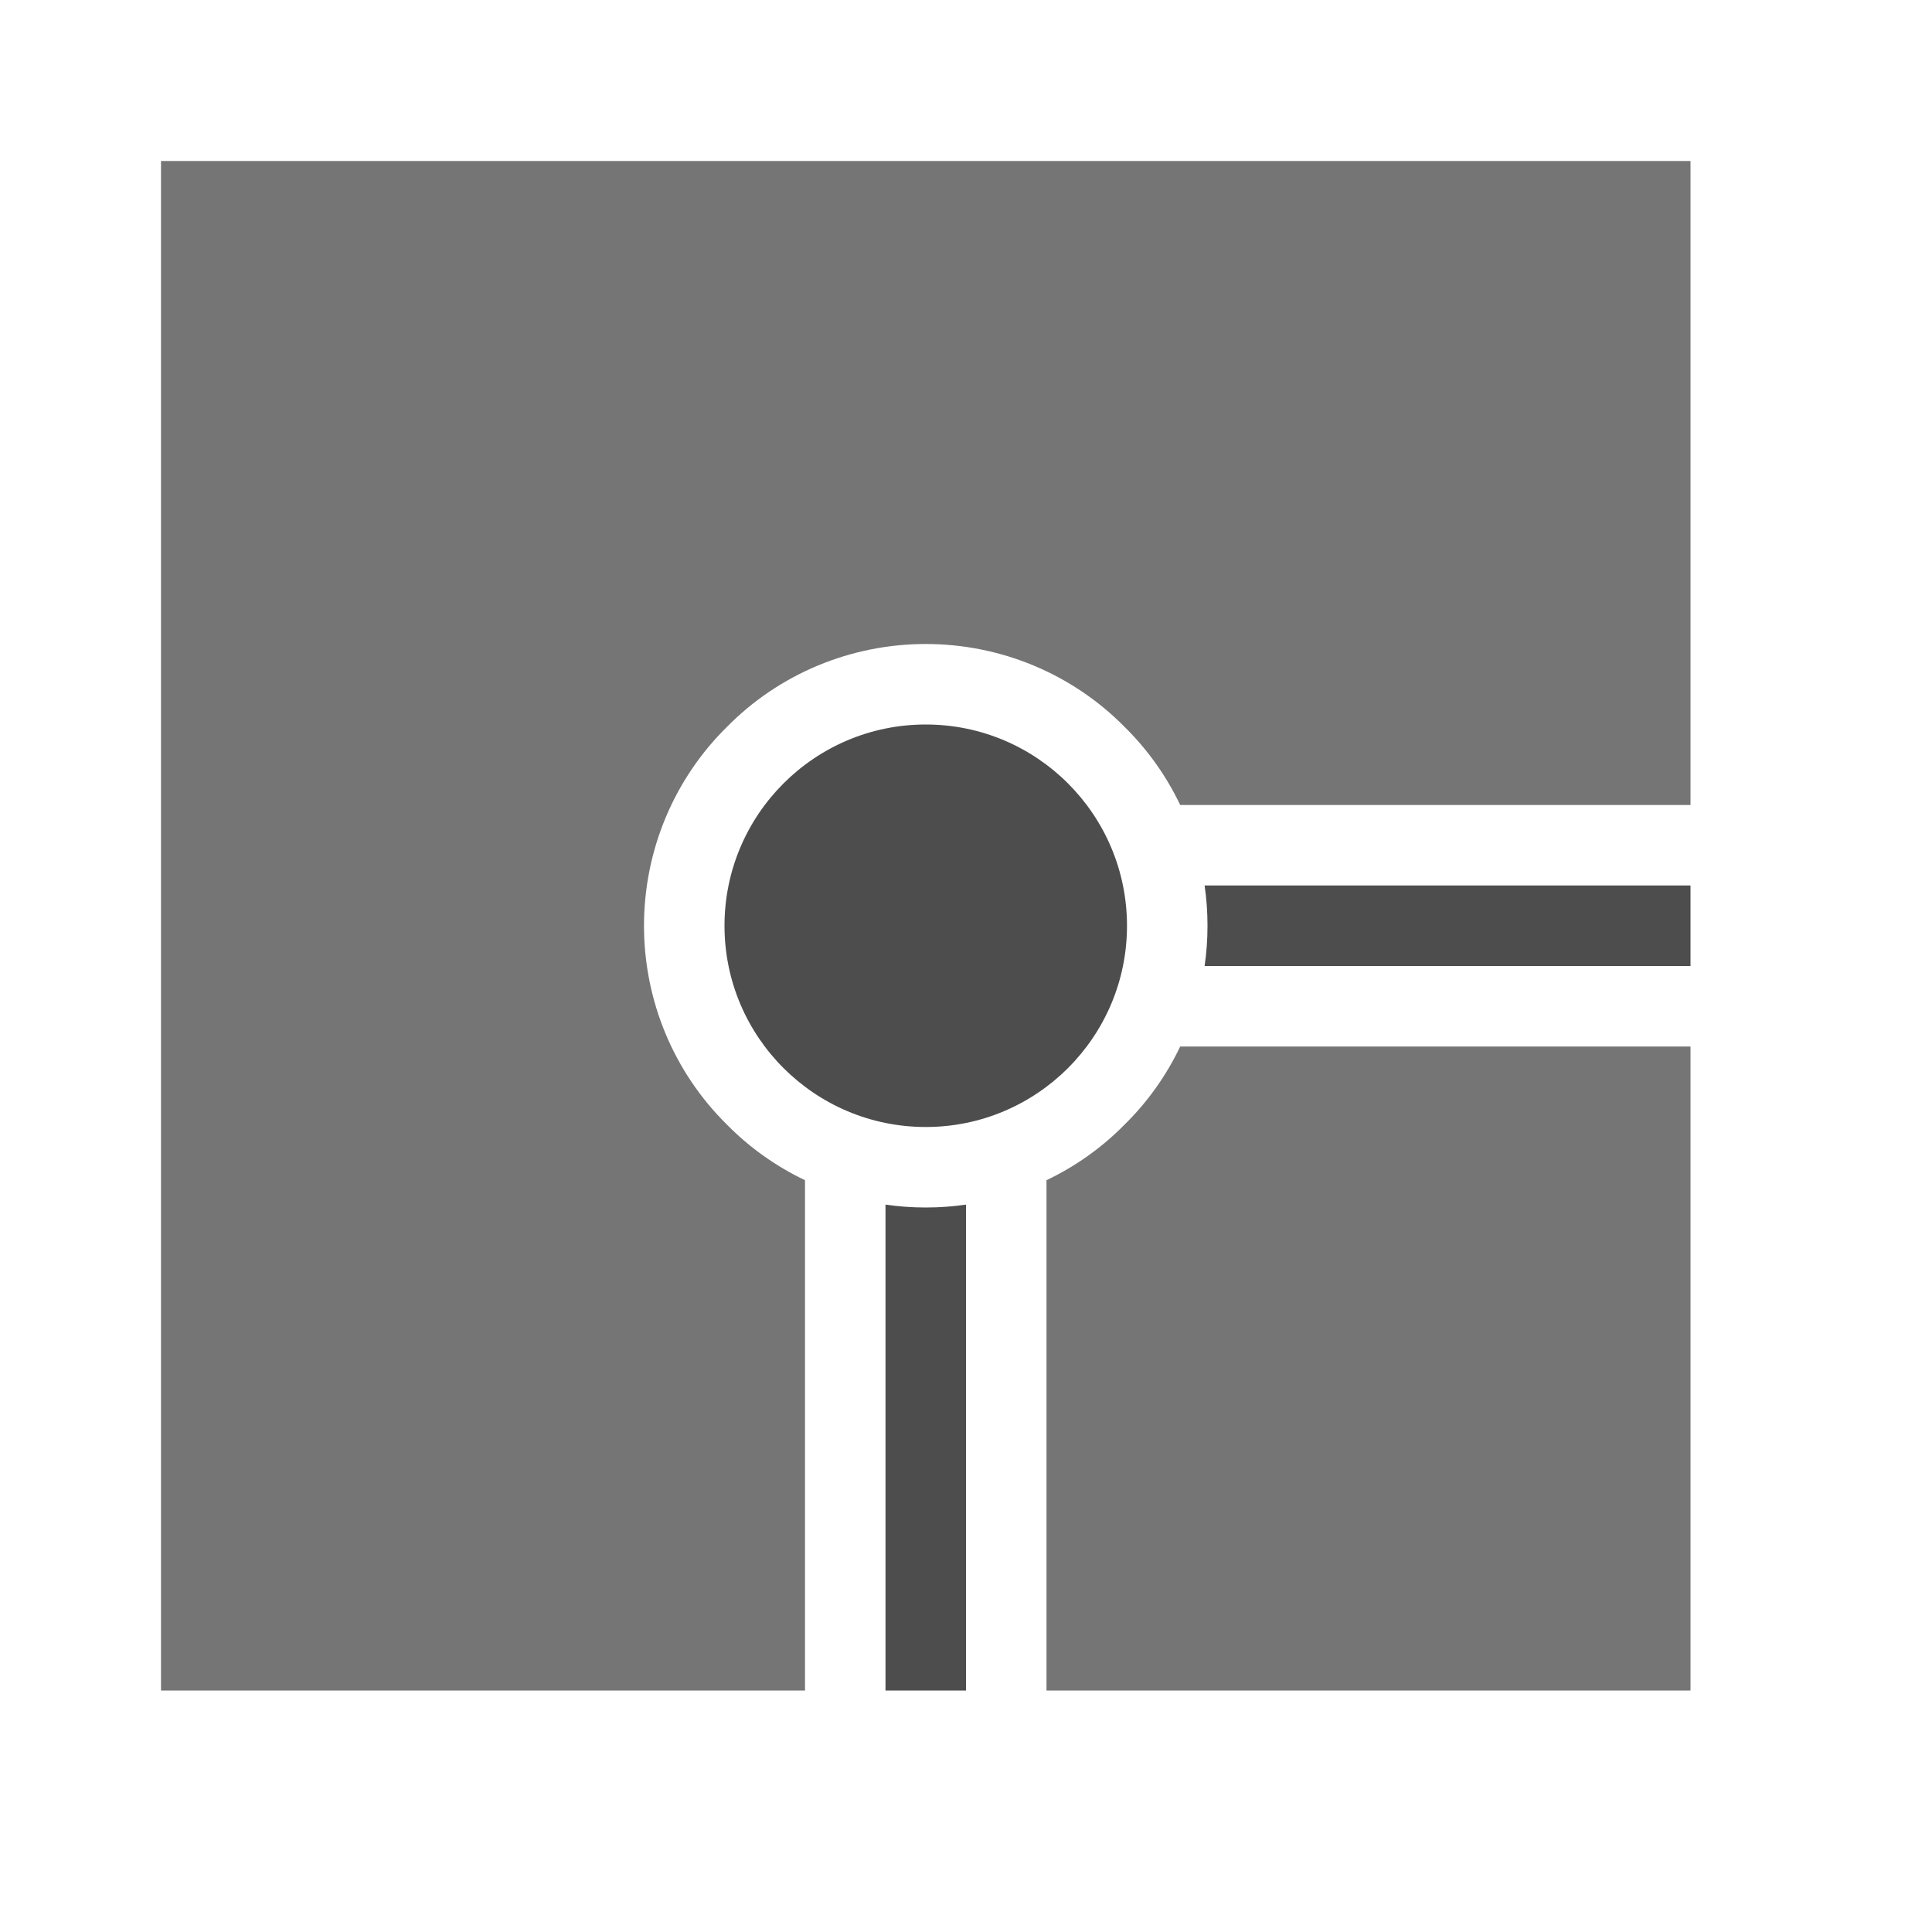 <?xml version="1.0" encoding="UTF-8" standalone="no"?><!-- Generator: Gravit.io --><svg xmlns="http://www.w3.org/2000/svg" xmlns:xlink="http://www.w3.org/1999/xlink" style="isolation:isolate" viewBox="1978 1857 24 24" width="24" height="24"><g id="joint-miter"><g opacity="0"><rect x="1978" y="1857" width="24" height="24" transform="matrix(1,0,0,1,0,0)" id="Icon Background" fill="rgb(37,86,132)"/></g><path d=" M 1988 1878 L 1980 1878 L 1980 1859 L 1999 1859 L 1999 1867 L 1992.661 1867 C 1992.49 1866.642 1992.258 1866.313 1991.97 1866.03 C 1991.32 1865.37 1990.43 1865 1989.5 1865 C 1988.57 1865 1987.68 1865.37 1987.03 1866.03 C 1986.37 1866.68 1986 1867.57 1986 1868.5 C 1986 1869.43 1986.37 1870.32 1987.03 1870.97 C 1987.313 1871.258 1987.642 1871.49 1988 1871.661 L 1988 1878 Z  M 1991 1878 L 1999 1878 L 1999 1870 L 1992.661 1870 C 1992.49 1870.358 1992.258 1870.687 1991.97 1870.97 C 1991.687 1871.258 1991.358 1871.49 1991 1871.661 L 1991 1878 Z " fill-rule="evenodd" id="Fill-B" fill="rgb(117,117,117)"/><path d=" M 1989.5 1866 L 1989.5 1866 C 1988.12 1866 1987 1867.12 1987 1868.5 L 1987 1868.5 C 1987 1869.88 1988.12 1871 1989.5 1871 L 1989.5 1871 C 1990.88 1871 1992 1869.88 1992 1868.5 L 1992 1868.5 C 1992 1867.12 1990.88 1866 1989.5 1866 Z  M 1992.964 1868 L 1999 1868 L 1999 1869 L 1992.964 1869 C 1992.988 1868.837 1993 1868.67 1993 1868.5 L 1993 1868.5 C 1993 1868.33 1992.988 1868.163 1992.964 1868 L 1992.964 1868 Z  M 1990 1871.964 L 1990 1878 L 1989 1878 L 1989 1871.964 C 1989.163 1871.988 1989.33 1872 1989.5 1872 L 1989.5 1872 C 1989.67 1872 1989.837 1871.988 1990 1871.964 L 1990 1871.964 Z " fill-rule="evenodd" id="Fill-A" fill="rgb(77,77,77)"/></g></svg>